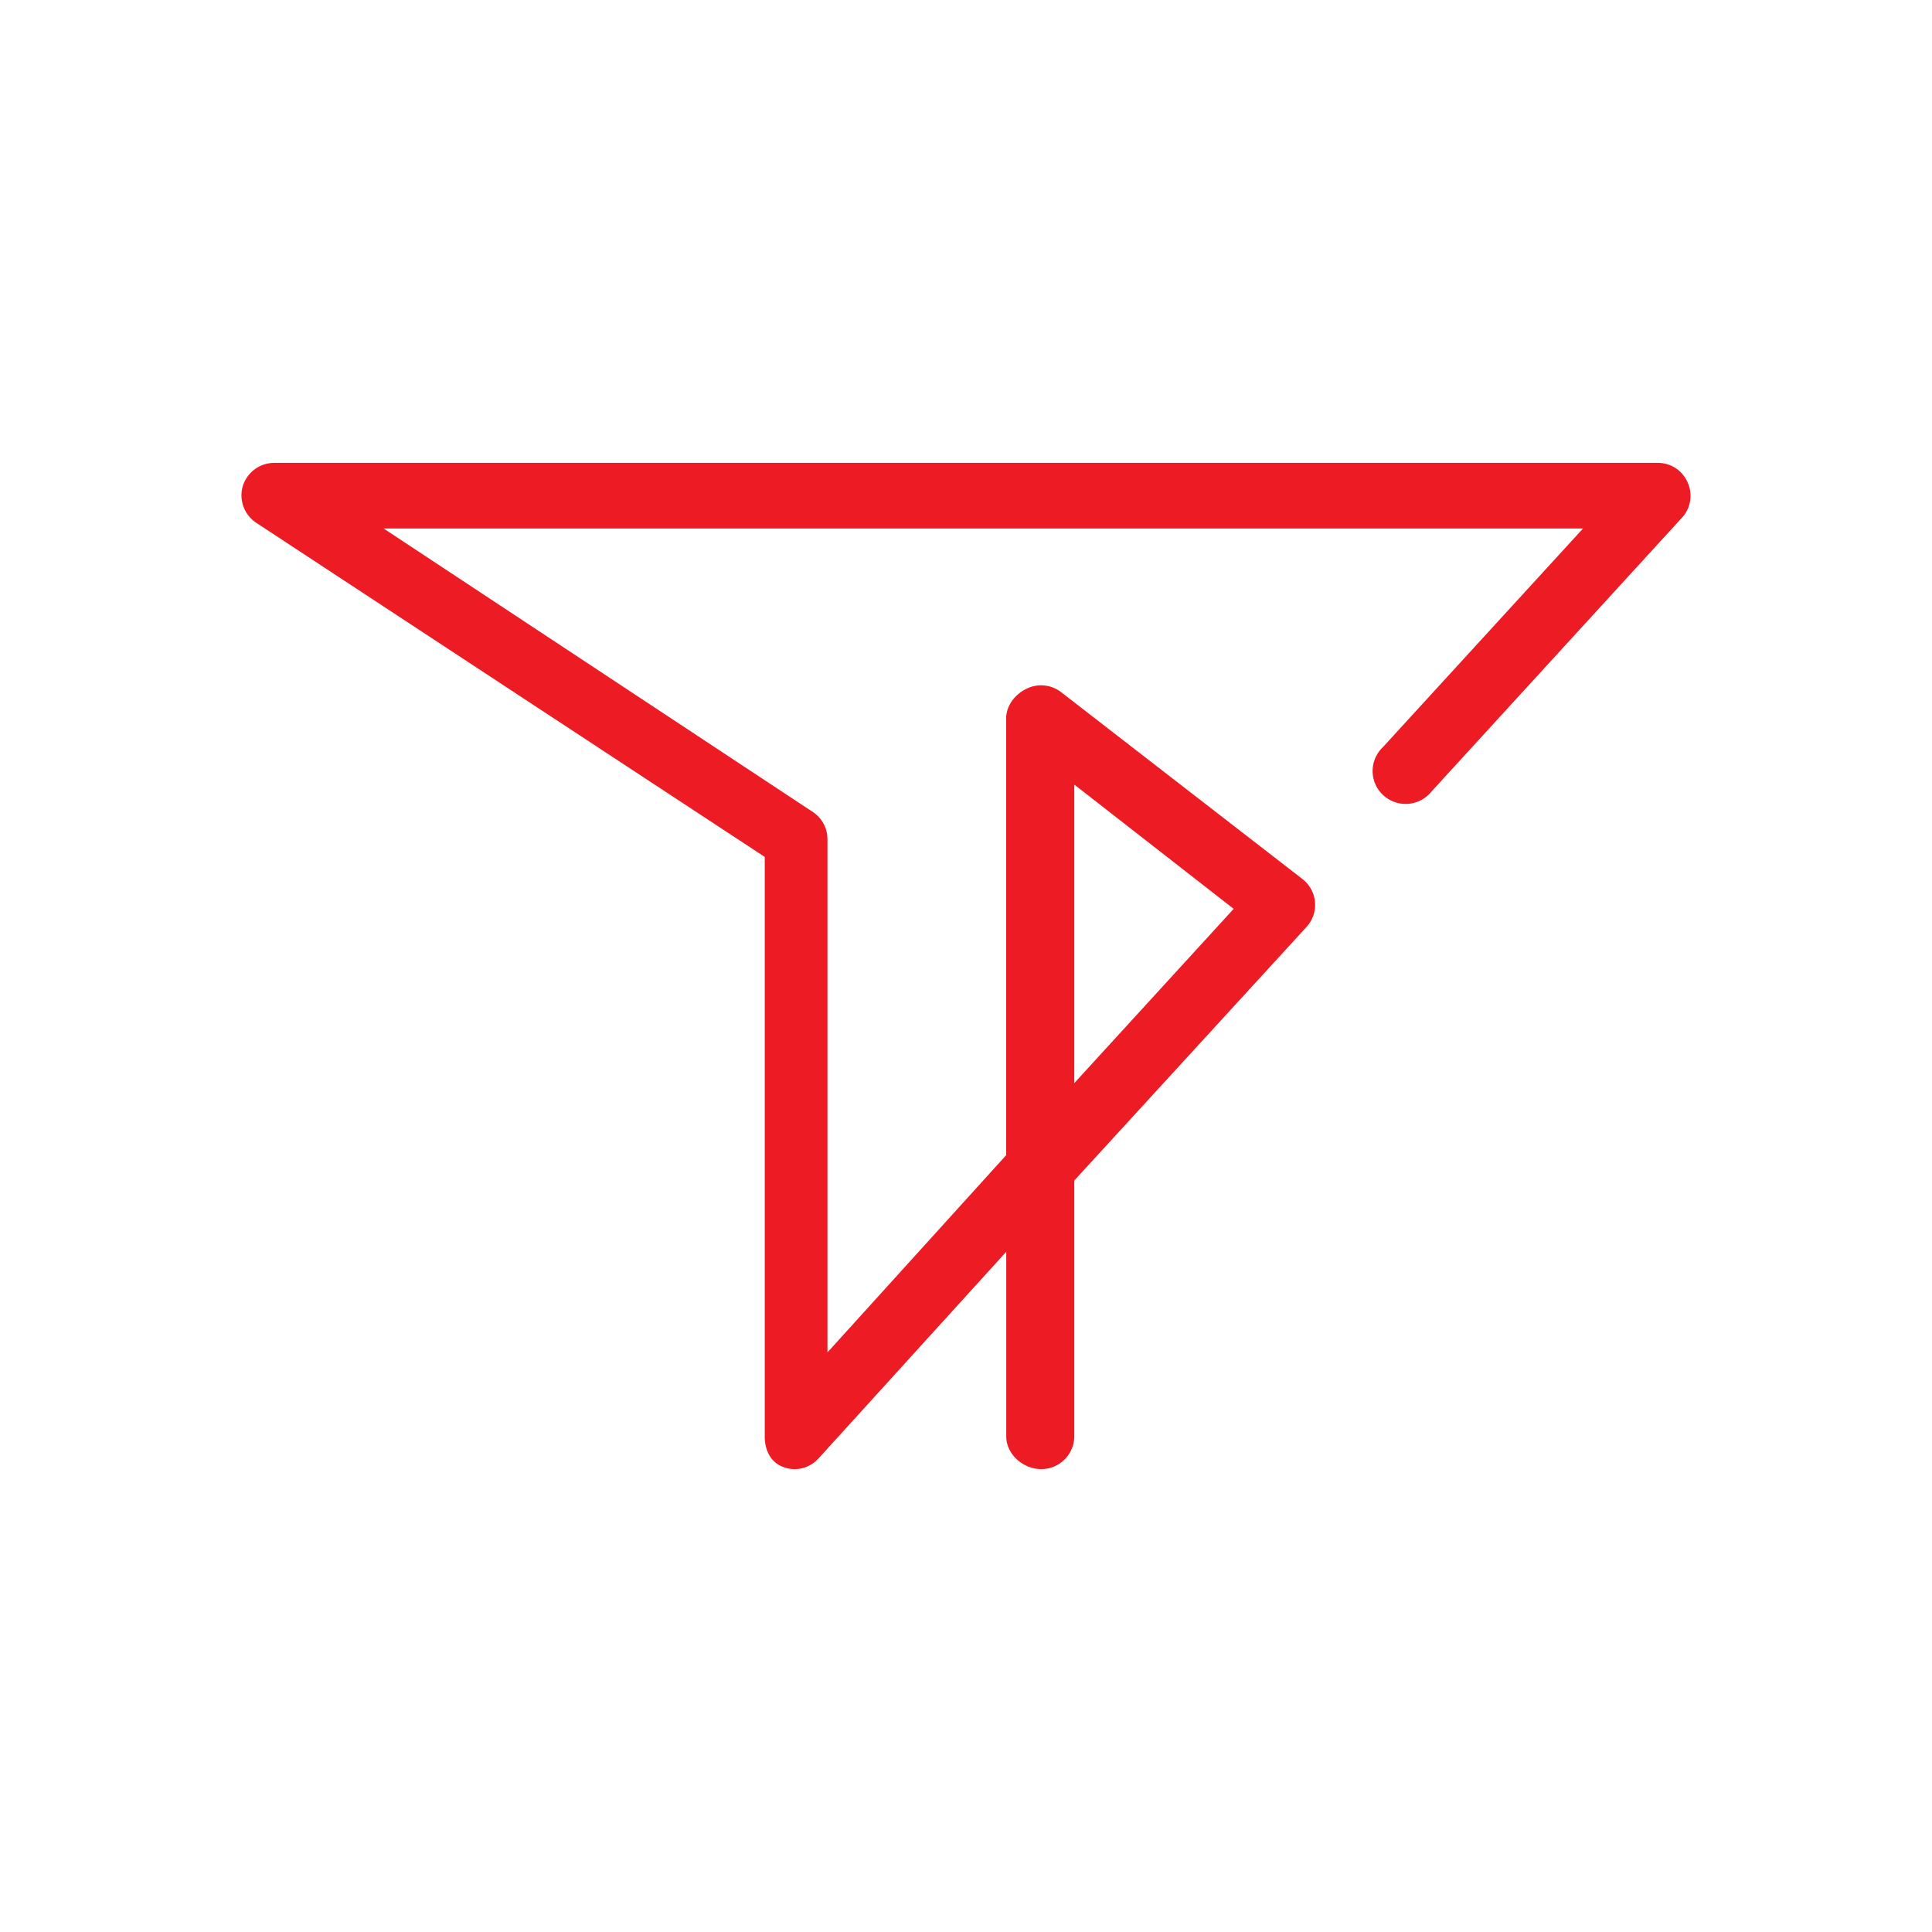 <svg xmlns="http://www.w3.org/2000/svg" width="3em" height="3em" viewBox="0 0 24 24"><path fill="#ED1C24" d="M9.87 18.25q-.075 0-.15-.03c-.15-.06-.22-.21-.22-.375v-7.2l-6.316-4.15a.41.41 0 0 1-.17-.45a.41.41 0 0 1 .395-.295h17.186a.4.4 0 0 1 .37.245a.4.4 0 0 1-.07.435l-3.11 3.4a.412.412 0 0 1-.698-.084a.41.41 0 0 1 .093-.466l2.485-2.715h-14.9l5.33 3.52c.114.075.184.2.184.34V16.8l2.22-2.45V8.92c0-.155.115-.3.255-.365c.14-.07.31-.05.43.045l2.996 2.32a.406.406 0 0 1 .05.595l-2.885 3.15v3.18a.41.41 0 0 1-.41.405c-.225 0-.435-.185-.435-.405V15.55l-2.33 2.565a.4.4 0 0 1-.3.135m3.475-8.5v3.705l1.98-2.165l-1.975-1.54z"/></svg>